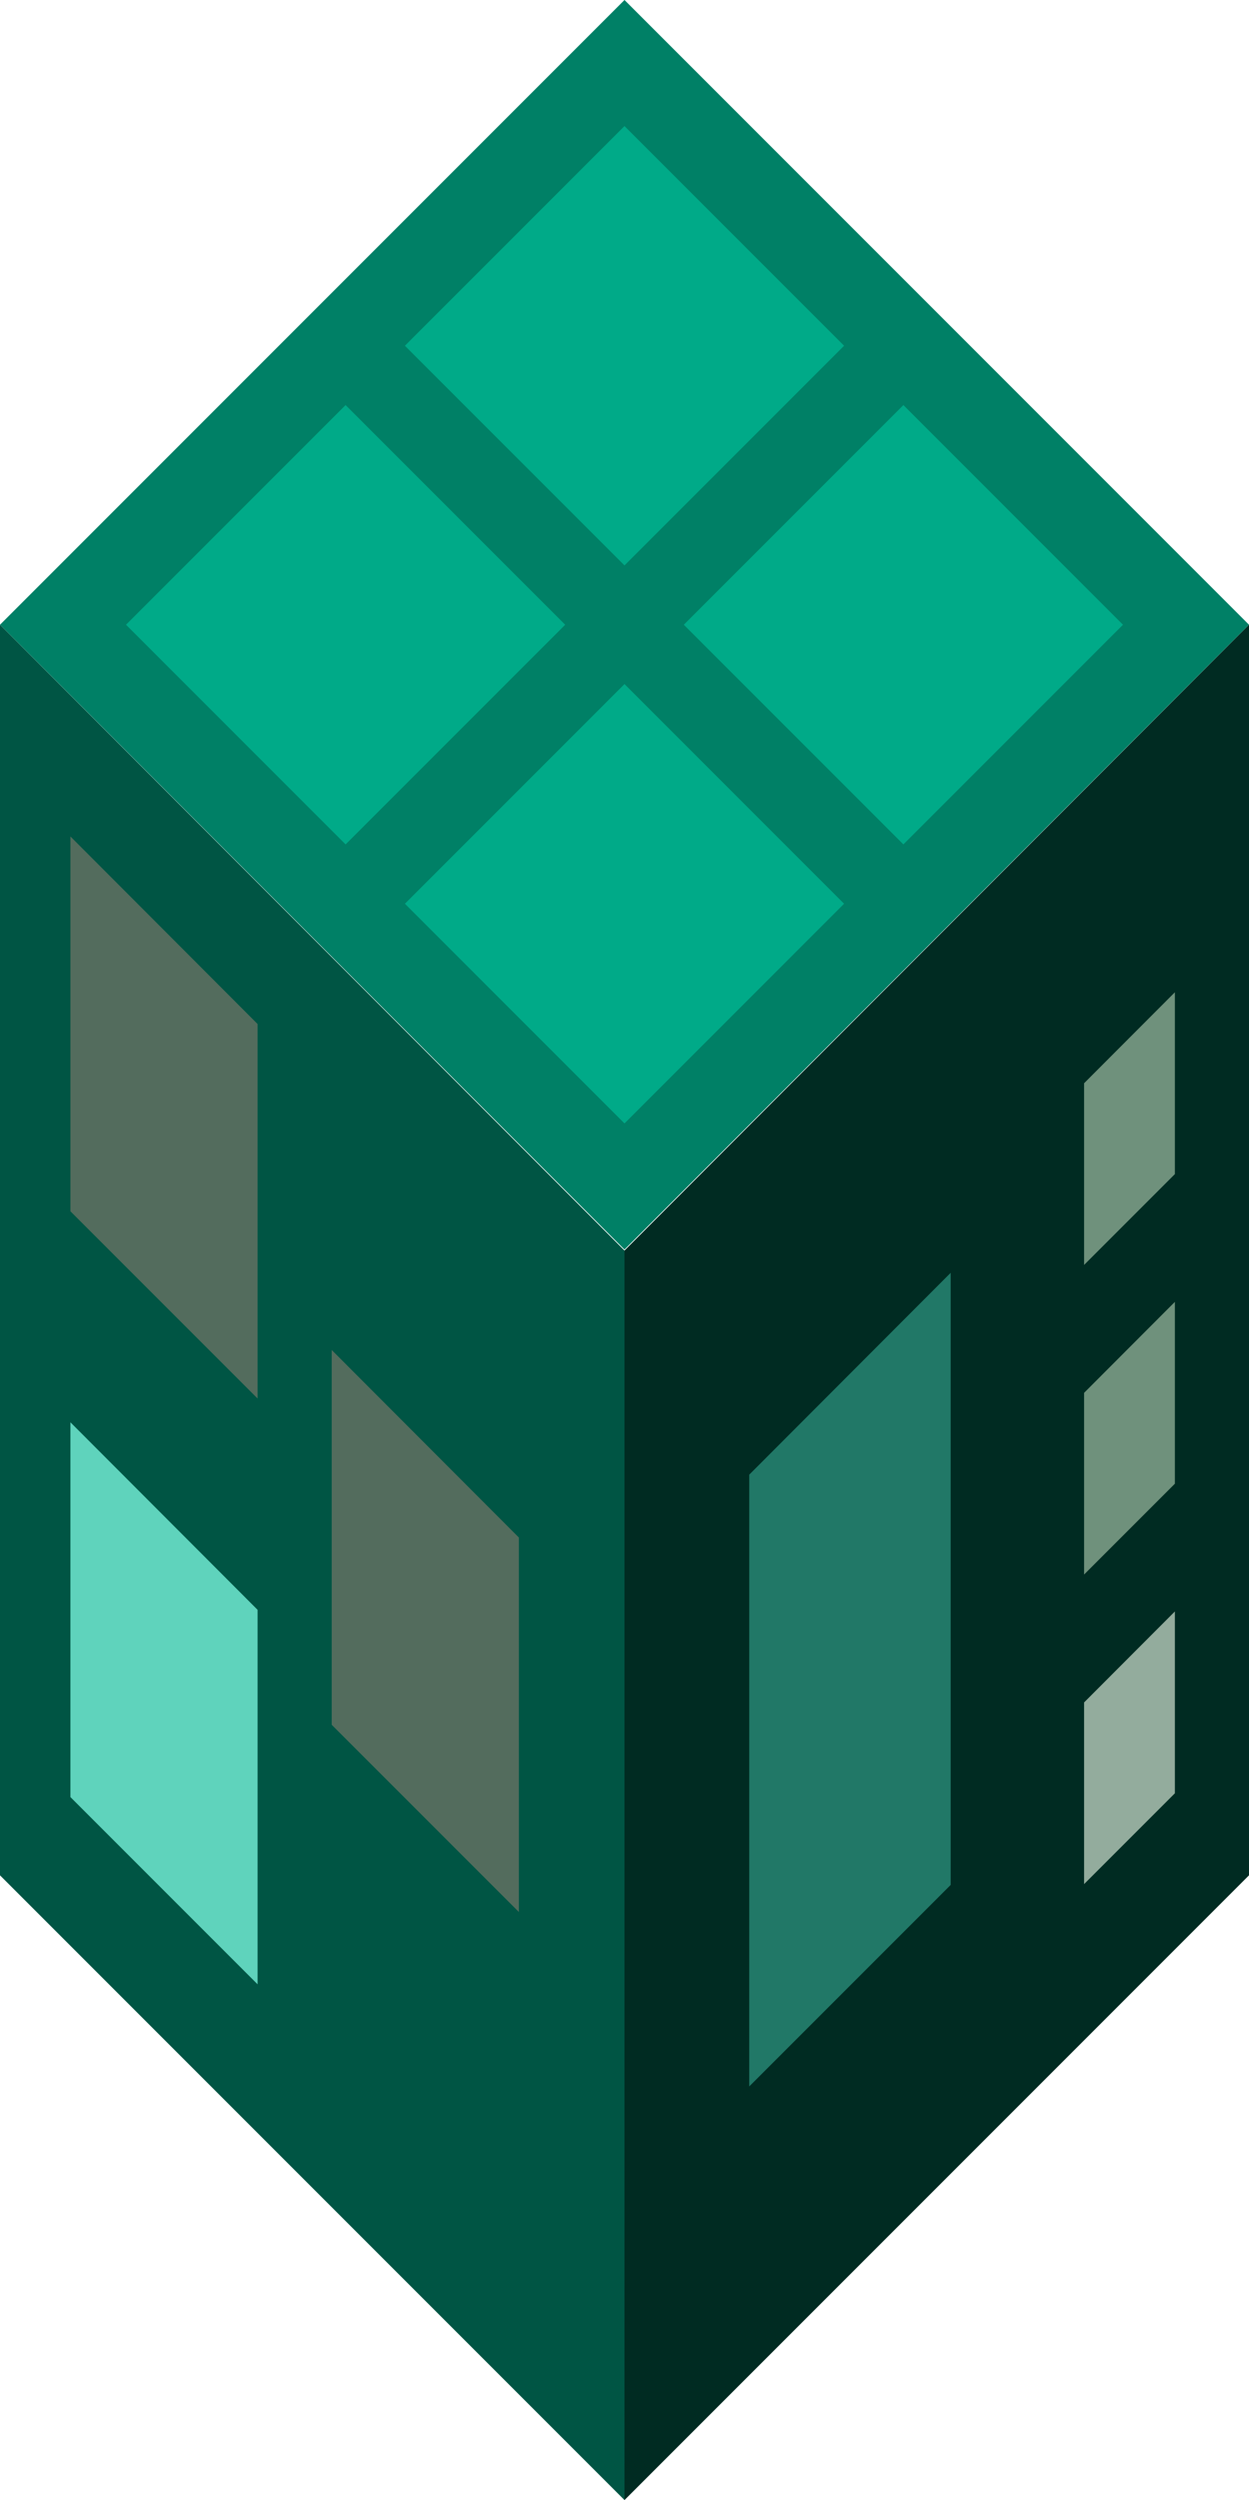 <?xml version="1.0" encoding="UTF-8" standalone="no"?>
<!-- Created with Inkscape (http://www.inkscape.org/) -->

<svg
   xmlns:dc="http://purl.org/dc/elements/1.1/"
   xmlns:cc="http://creativecommons.org/ns#"
   xmlns:rdf="http://www.w3.org/1999/02/22-rdf-syntax-ns#"
   xmlns:svg="http://www.w3.org/2000/svg"
   xmlns="http://www.w3.org/2000/svg"
   xmlns:sodipodi="http://sodipodi.sourceforge.net/DTD/sodipodi-0.dtd"
   xmlns:inkscape="http://www.inkscape.org/namespaces/inkscape"
   width="127.378mm"
   height="254.866mm"
   viewBox="0 0 127.378 254.866"
   version="1.1"
   id="svg8"
   inkscape:version="0.92.1 r"
   sodipodi:docname="building.svg">
  <defs
     id="defs2" />
  <sodipodi:namedview
     id="base"
     pagecolor="#ffffff"
     bordercolor="#666666"
     borderopacity="1.0"
     inkscape:pageopacity="0.0"
     inkscape:pageshadow="2"
     inkscape:zoom="0.49497475"
     inkscape:cx="184.03714"
     inkscape:cy="484.72707"
     inkscape:document-units="mm"
     inkscape:current-layer="layer1"
     showgrid="false"
     inkscape:object-nodes="false"
     fit-margin-top="0"
     fit-margin-left="0"
     fit-margin-right="0"
     fit-margin-bottom="0"
     inkscape:window-width="1366"
     inkscape:window-height="768"
     inkscape:window-x="0"
     inkscape:window-y="0"
     inkscape:window-maximized="0" />
  <g
     inkscape:label="Layer 1"
     inkscape:groupmode="layer"
     id="layer1"
     transform="translate(-0.276,-0.5)">
    <g
       id="g4612">
      <rect
         transform="rotate(45)"
         y="-44.877"
         x="45.583"
         height="90.07"
         width="90.07"
         id="rect4485"
         style="opacity:1;fill:#008066;fill-opacity:1;stroke:none;stroke-width:1.465;stroke-linecap:round;stroke-linejoin:miter;stroke-miterlimit:4;stroke-dasharray:none;stroke-dashoffset:0;stroke-opacity:1" />
      <path
         id="rect4487"
         d="M 63.965,13.351 41.57,35.746 63.965,58.141 86.36,35.746 Z M 92.408,41.793 70.013,64.189 92.408,86.583 114.803,64.188 Z m -56.886,1e-6 -22.395,22.395 22.395,22.395 22.395,-22.395 z m 28.443,28.443 -22.395,22.395 22.395,22.395 22.395,-22.395 z"
         style="opacity:1;fill:#00aa88;fill-opacity:1;stroke:none;stroke-width:1.169;stroke-linecap:round;stroke-linejoin:miter;stroke-miterlimit:4;stroke-dasharray:none;stroke-dashoffset:0;stroke-opacity:1"
         inkscape:connector-curvature="0" />
      <path
         inkscape:connector-curvature="0"
         id="path4505"
         d="m 0.276,64.189 -1.03e-6,127.488 63.689,63.689 -3e-6,-127.378 z"
         style="fill:#005544;fill-rule:evenodd;stroke:none;stroke-width:0.265px;stroke-linecap:butt;stroke-linejoin:miter;stroke-opacity:1" />
      <path
         style="fill:#002b22;fill-rule:evenodd;stroke:none;stroke-width:0.265px;stroke-linecap:butt;stroke-linejoin:miter;stroke-opacity:1"
         d="M 127.654,64.189 V 191.676 L 63.965,255.365 V 127.987 Z"
         id="path4513"
         inkscape:connector-curvature="0" />
      <path
         style="fill:#536c5d;fill-rule:evenodd;stroke:none;stroke-width:0.079px;stroke-linecap:butt;stroke-linejoin:miter;stroke-opacity:1"
         d="m 7.458,85.772 -1e-6,38.208 19.088,19.088 -1e-6,-38.176 z"
         id="path4515"
         inkscape:connector-curvature="0" />
      <path
         inkscape:connector-curvature="0"
         id="path4517"
         d="m 34.105,138.121 -1e-6,38.208 19.088,19.088 -1e-6,-38.176 z"
         style="fill:#536c5d;fill-rule:evenodd;stroke:none;stroke-width:0.079px;stroke-linecap:butt;stroke-linejoin:miter;stroke-opacity:1" />
      <path
         style="fill:#5fd3bc;fill-rule:evenodd;stroke:none;stroke-width:0.079px;stroke-linecap:butt;stroke-linejoin:miter;stroke-opacity:1"
         d="m 7.458,145.492 -1e-6,38.208 19.088,19.088 -1e-6,-38.176 z"
         id="path4519"
         inkscape:connector-curvature="0" />
      <path
         inkscape:connector-curvature="0"
         id="path4521"
         d="m 97.23,130.253 -20.543,20.579 v 62.366 l 20.543,-20.543 z"
         style="fill:#217867;fill-rule:evenodd;stroke:none;stroke-width:0.13px;stroke-linecap:butt;stroke-linejoin:miter;stroke-opacity:1" />
      <path
         style="fill:#93ac9d;fill-rule:evenodd;stroke:none;stroke-width:0.038px;stroke-linecap:butt;stroke-linejoin:miter;stroke-opacity:1"
         d="m 120.095,164.777 v 18.537 l -9.26,9.26 v -18.521 z"
         id="path4523"
         inkscape:connector-curvature="0" />
      <path
         inkscape:connector-curvature="0"
         id="path4525"
         d="m 120.095,133.216 v 18.537 l -9.26,9.26 v -18.521 z"
         style="fill:#6f917c;fill-rule:evenodd;stroke:none;stroke-width:0.038px;stroke-linecap:butt;stroke-linejoin:miter;stroke-opacity:1" />
      <path
         style="fill:#6f917c;fill-rule:evenodd;stroke:none;stroke-width:0.038px;stroke-linecap:butt;stroke-linejoin:miter;stroke-opacity:1"
         d="m 120.095,101.655 v 18.537 l -9.26,9.26 v -18.521 z"
         id="path4527"
         inkscape:connector-curvature="0" />
    </g>
  </g>
</svg>
